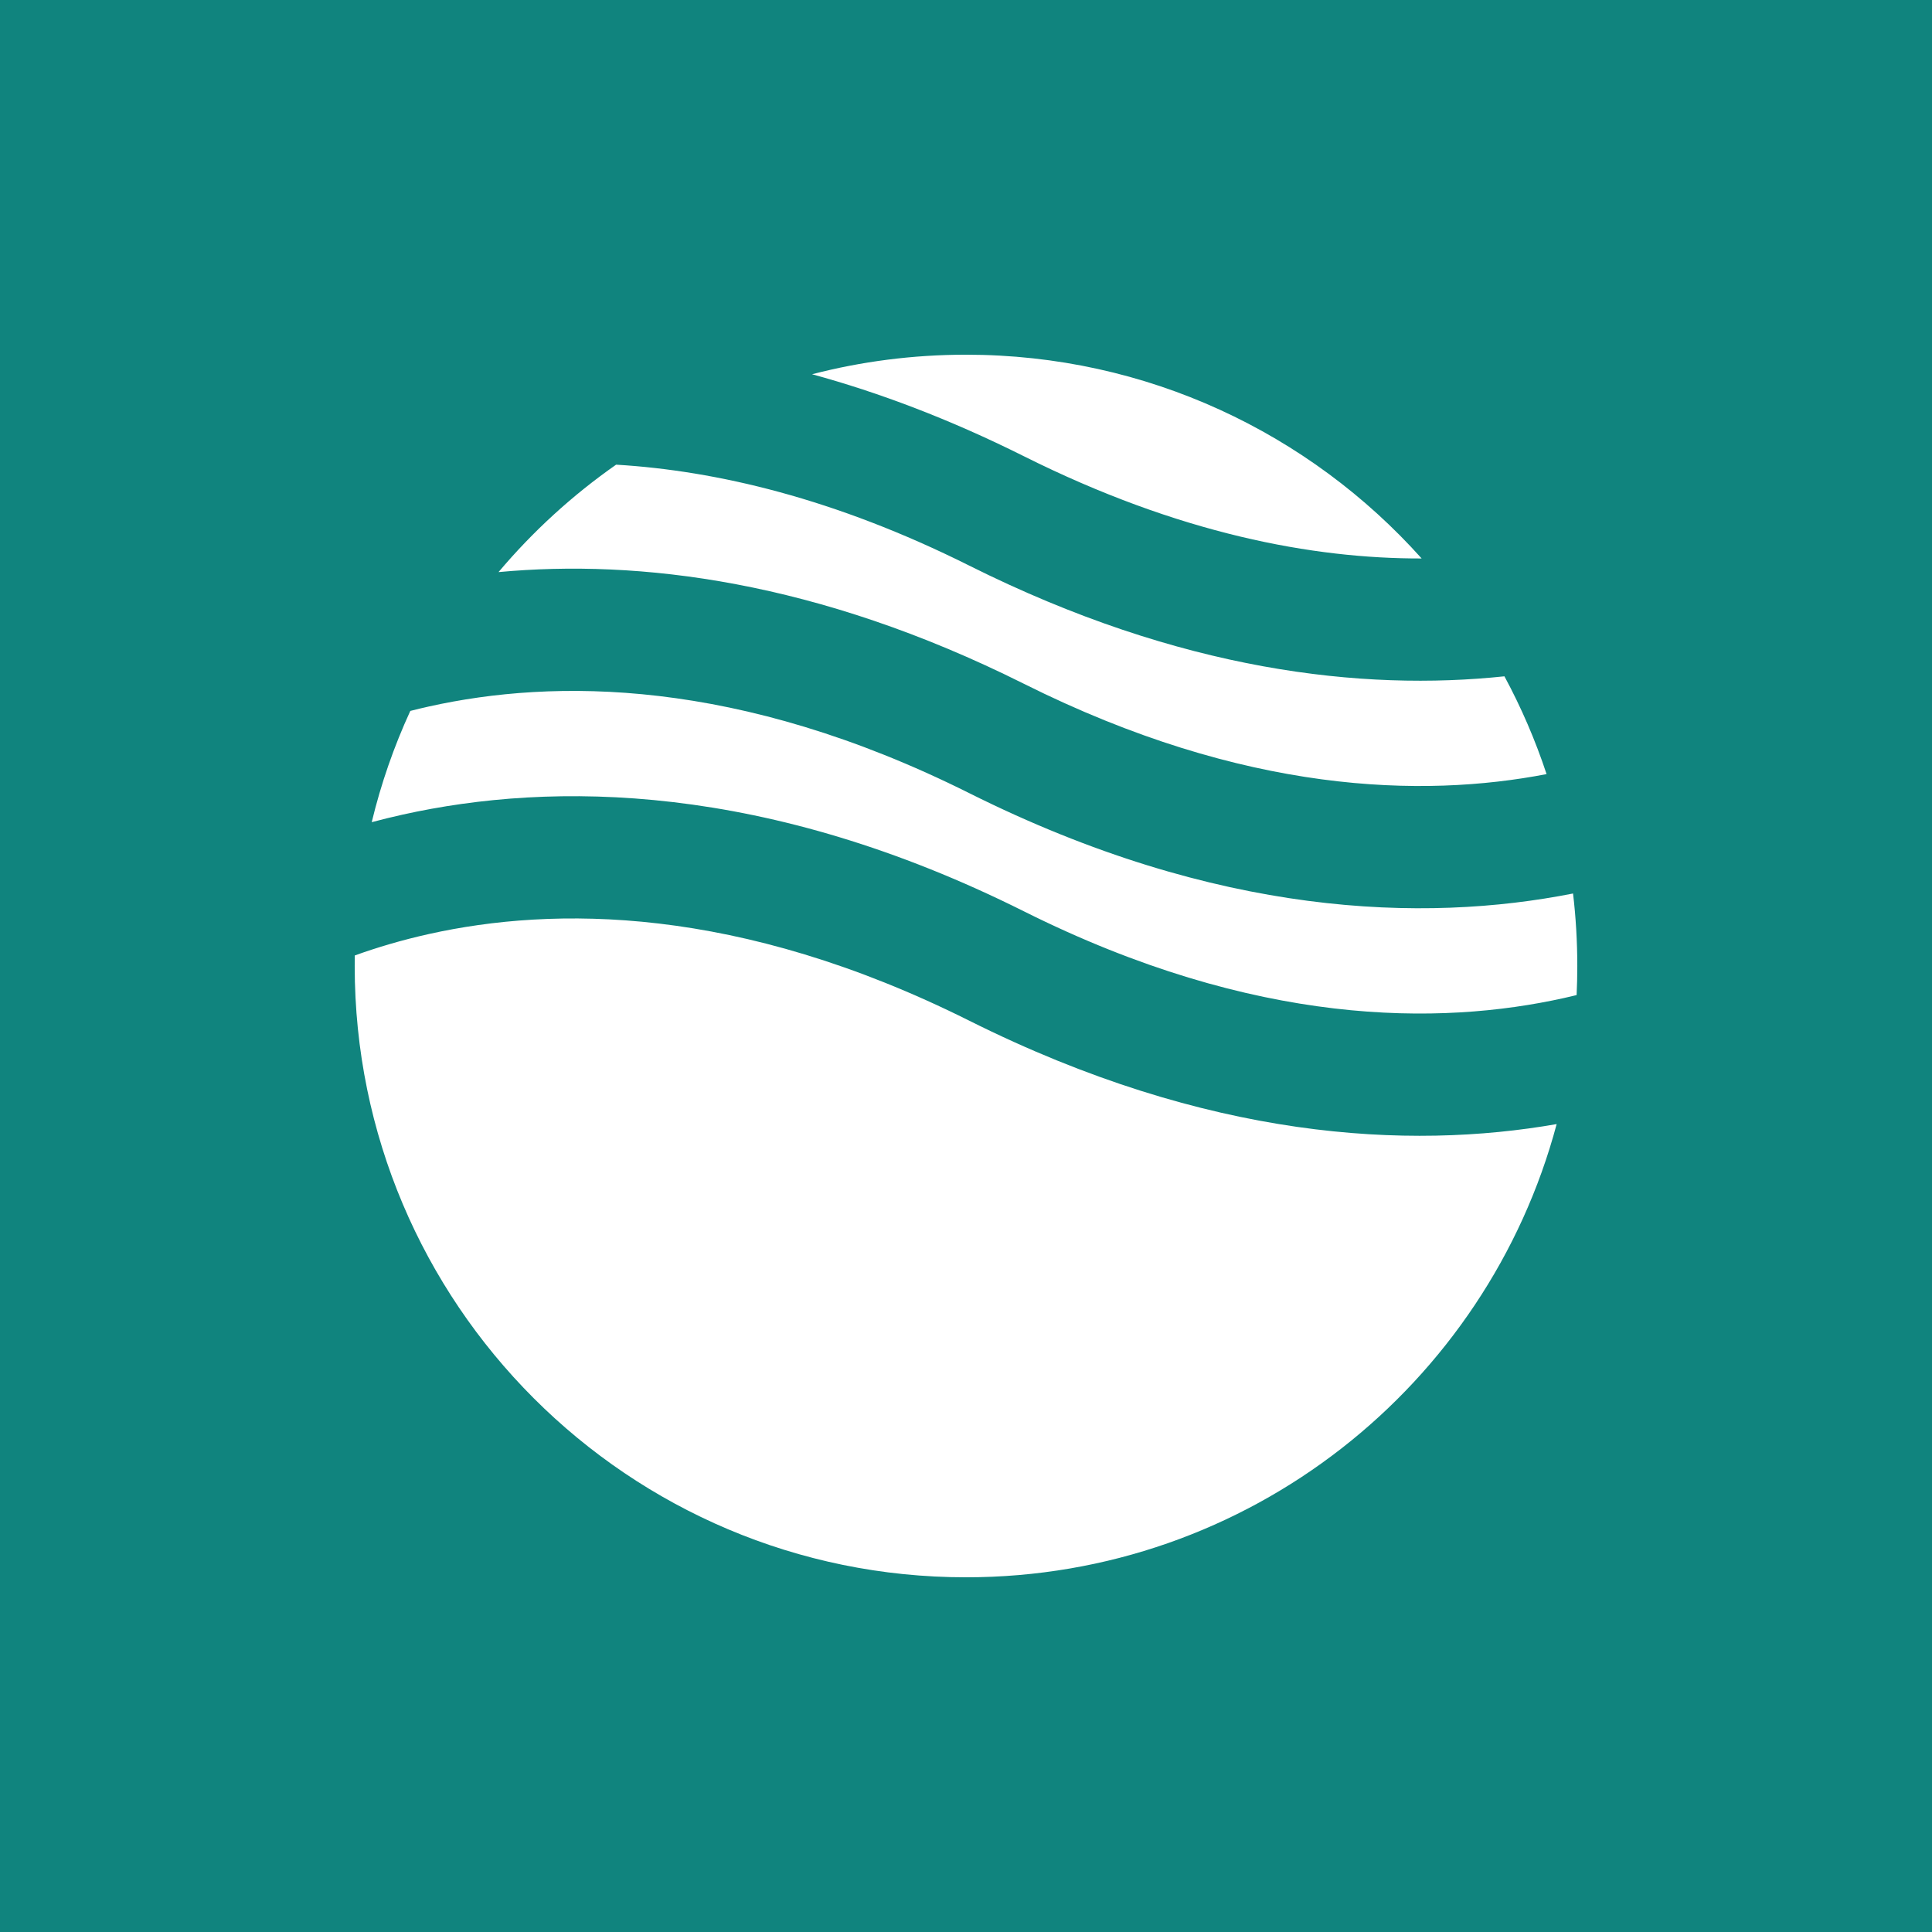 <svg width="1024" height="1024" viewBox="0 0 1024 1024" fill="none" xmlns="http://www.w3.org/2000/svg">
<rect width="1024" height="1024" fill="#10847E"/>
<path fill-rule="evenodd" clip-rule="evenodd" d="M326.554 246.285C303.378 262.491 282.42 281.652 264.226 303.221C338.573 296.319 433.028 307.589 542.689 362.42C659.792 420.97 754.09 422.95 819.716 410.291C813.761 392.262 806.263 374.935 797.384 358.463C722.26 366.386 625.951 355.898 513.71 299.78C442.437 264.143 379.61 249.463 326.554 246.285ZM753.5 296C694.174 229.715 607.959 188 512 188C483.82 188 456.477 191.598 430.412 198.36C465.715 207.992 503.218 222.085 542.689 241.821C624.865 282.908 695.812 296.138 753.5 296ZM833.747 473.575C754.464 489.231 644.982 486.015 513.71 420.379C390.986 359.017 293.307 359.789 227.429 374.429C224.029 375.184 220.708 375.978 217.468 376.804C208.843 395.562 201.958 415.287 197.019 435.771C202.295 434.361 207.747 433.022 213.372 431.771C293.293 414.011 406.215 414.782 542.689 483.02C665.415 544.382 763.094 543.609 828.972 528.969C831.229 528.469 833.453 527.95 835.64 527.416C835.88 522.308 836 517.168 836 512C836 498.999 835.235 486.177 833.747 473.575ZM825.062 595.791C746.548 609.518 640.255 604.249 513.71 540.978C390.986 479.616 293.307 480.389 227.429 495.029C212.806 498.277 199.652 502.235 188.047 506.413C188.016 508.271 188 510.134 188 512C188 690.94 333.06 836 512 836C661.965 836 788.134 734.117 825.062 595.791Z" fill="white"/>
</svg>
